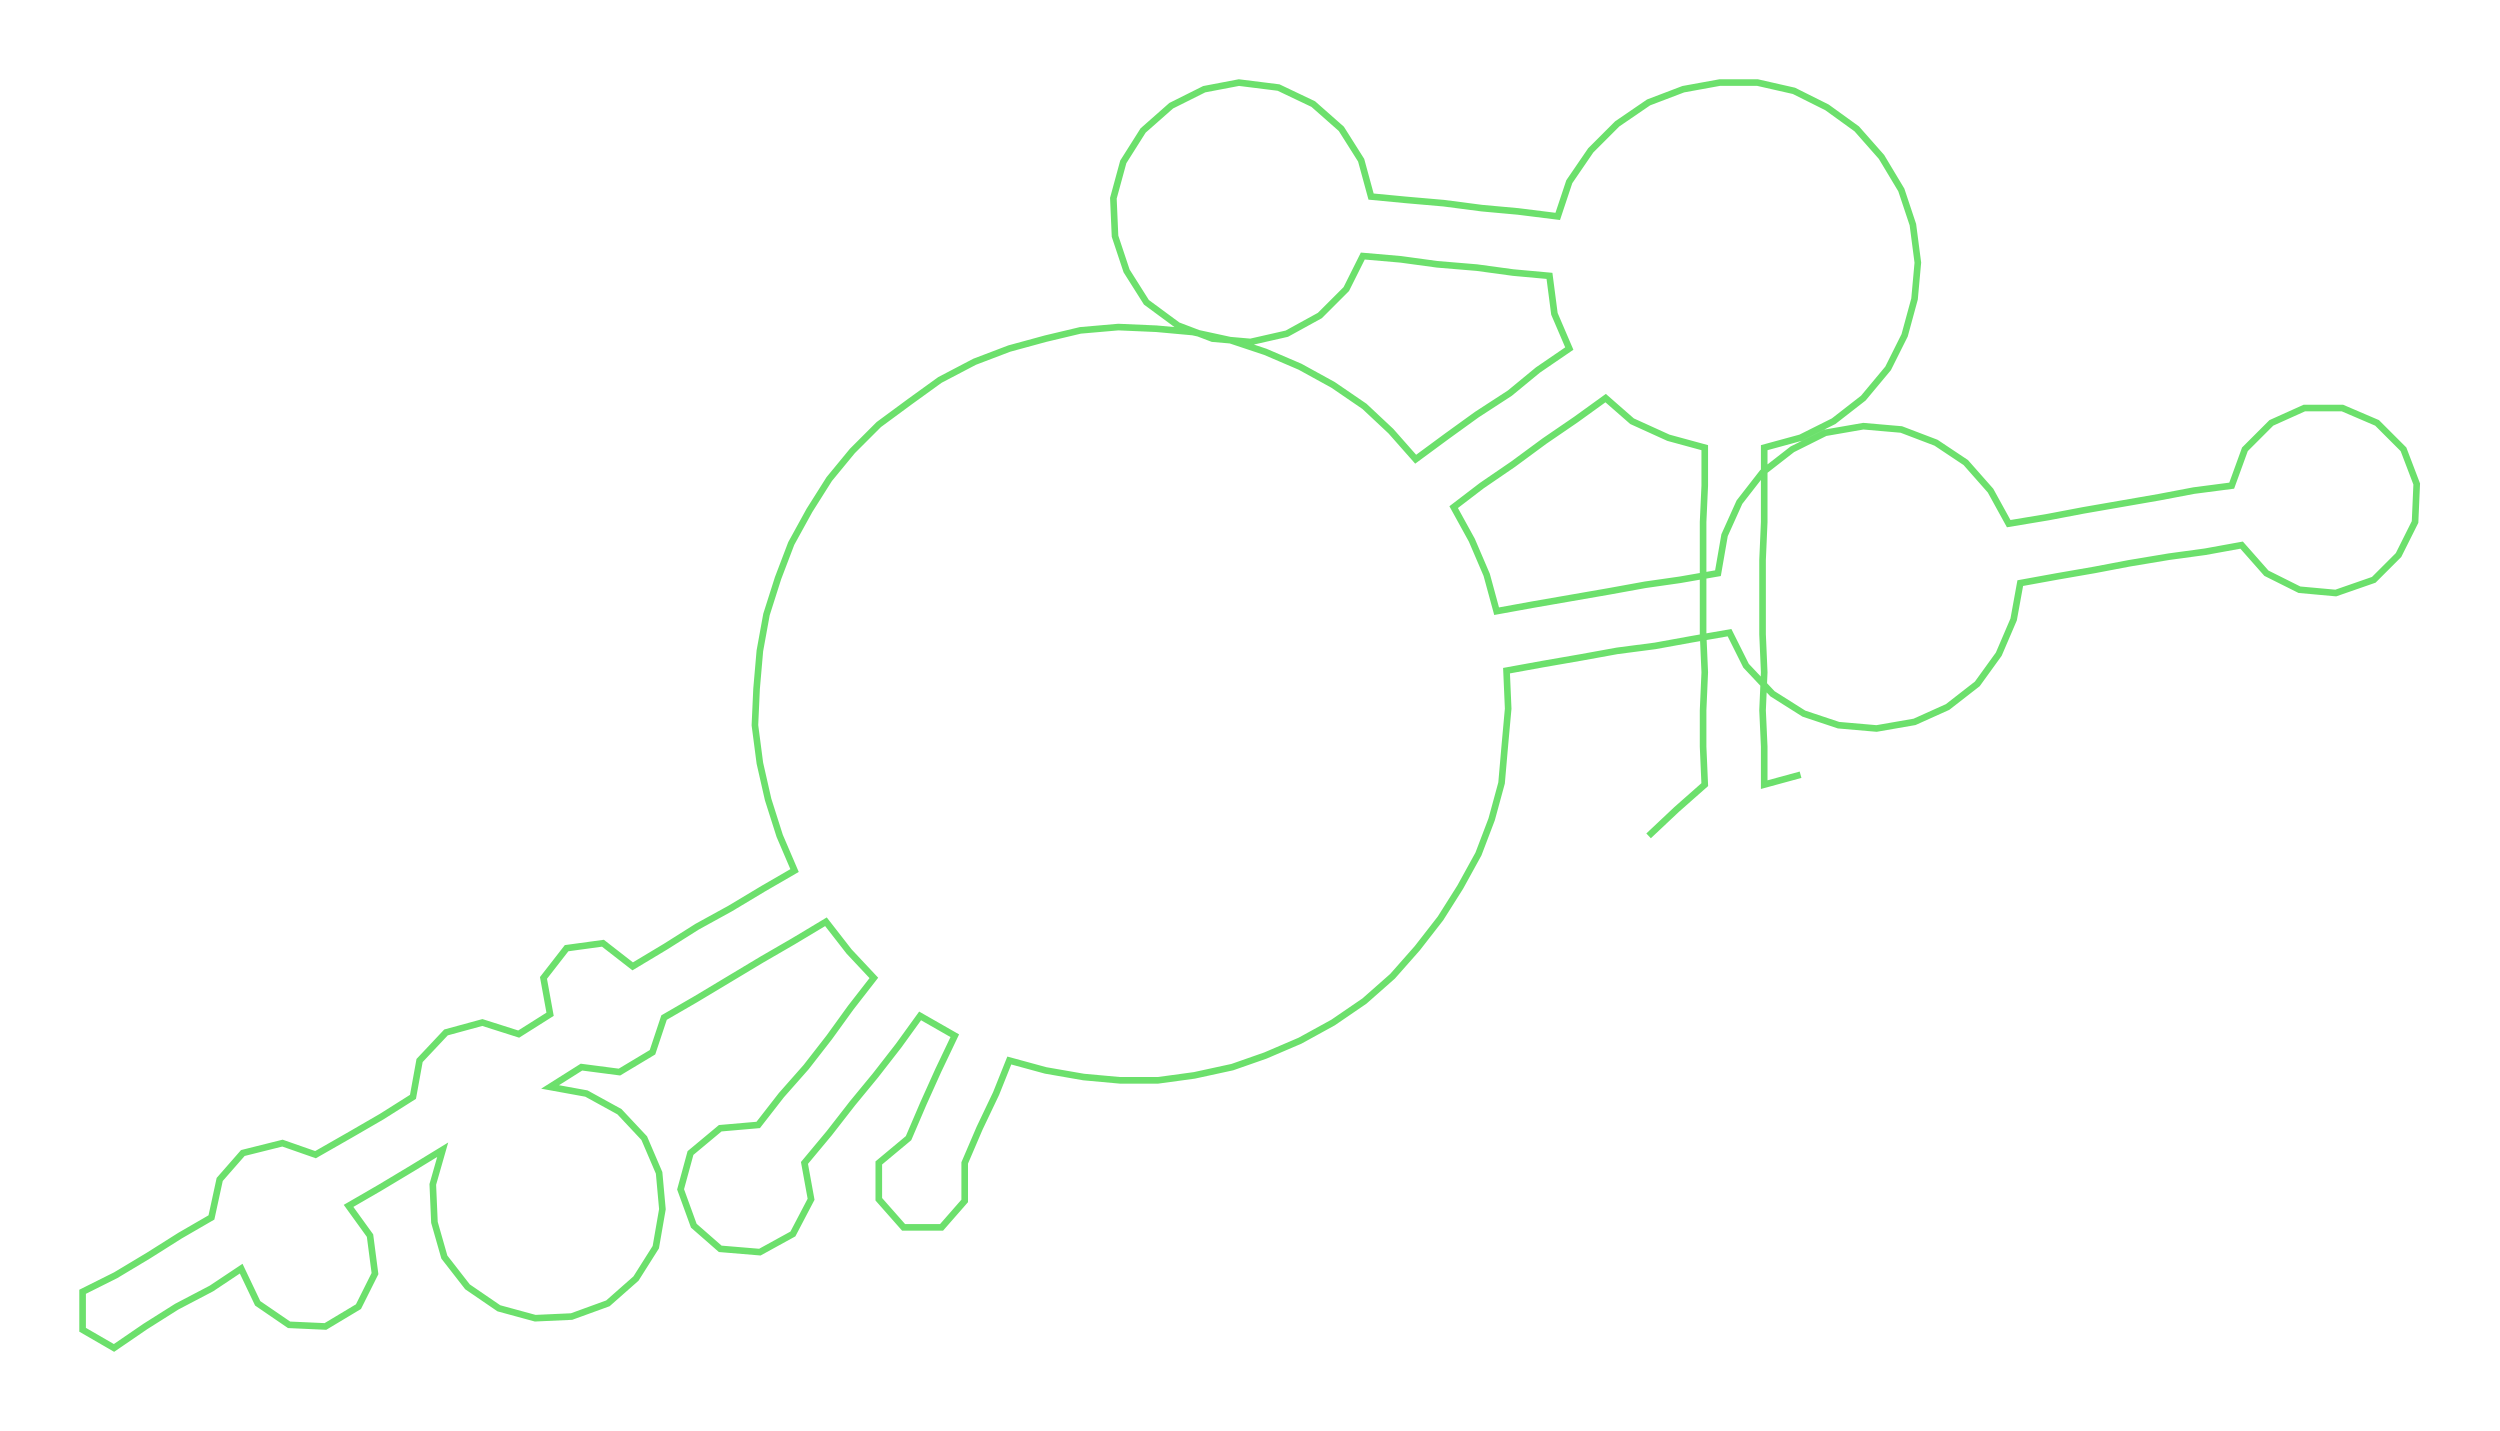 <ns0:svg xmlns:ns0="http://www.w3.org/2000/svg" width="300px" height="171.686px" viewBox="0 0 1513.42 866.11"><ns0:path style="stroke:#6ce06c;stroke-width:4px;fill:none;" d="M998 506 L998 506 L1015 490 L1032 475 L1031 452 L1031 430 L1032 407 L1031 384 L1031 362 L1031 339 L1031 316 L1032 294 L1032 271 L1010 265 L988 255 L972 241 L954 254 L935 267 L916 281 L897 294 L880 307 L891 327 L900 348 L906 370 L928 366 L951 362 L974 358 L996 354 L1017 351 L1040 347 L1044 324 L1053 304 L1067 286 L1085 272 L1105 262 L1128 258 L1151 260 L1172 268 L1190 280 L1205 297 L1216 317 L1240 313 L1261 309 L1284 305 L1307 301 L1328 297 L1351 294 L1359 272 L1375 256 L1395 247 L1418 247 L1439 256 L1455 272 L1463 293 L1462 316 L1452 336 L1437 351 L1414 359 L1392 357 L1372 347 L1357 330 L1335 334 L1313 337 L1289 341 L1268 345 L1245 349 L1223 353 L1219 375 L1210 396 L1197 414 L1179 428 L1159 437 L1136 441 L1113 439 L1092 432 L1073 420 L1057 403 L1047 383 L1024 387 L1002 391 L979 394 L957 398 L934 402 L912 406 L913 429 L911 451 L909 474 L903 496 L895 517 L884 537 L872 556 L858 574 L843 591 L826 606 L807 619 L787 630 L766 639 L746 646 L723 651 L701 654 L678 654 L656 652 L633 648 L611 642 L603 662 L593 683 L584 704 L584 727 L570 743 L547 743 L532 726 L532 704 L550 689 L559 668 L568 648 L578 627 L557 615 L544 633 L530 651 L516 668 L502 686 L487 704 L491 726 L480 747 L460 758 L436 756 L420 742 L412 720 L418 698 L436 683 L459 681 L473 663 L488 646 L502 628 L515 610 L529 592 L514 576 L500 558 L480 570 L461 581 L441 593 L421 605 L402 616 L395 637 L375 649 L352 646 L333 658 L355 662 L375 673 L390 689 L399 710 L401 732 L397 755 L385 774 L368 789 L346 797 L324 798 L302 792 L283 779 L269 761 L263 740 L262 717 L268 696 L250 707 L230 719 L211 730 L224 748 L227 771 L217 791 L197 803 L175 802 L156 789 L146 768 L128 780 L107 791 L88 803 L69 816 L50 805 L50 782 L70 772 L90 760 L109 748 L128 737 L133 714 L147 698 L171 692 L191 699 L212 687 L231 676 L250 664 L254 642 L270 625 L292 619 L314 626 L333 614 L329 592 L343 574 L365 571 L383 585 L403 573 L422 561 L442 550 L462 538 L481 527 L472 506 L465 484 L460 462 L457 439 L458 417 L460 394 L464 372 L471 350 L479 329 L490 309 L502 290 L516 273 L532 257 L551 243 L569 230 L590 219 L611 211 L633 205 L654 200 L677 198 L700 199 L722 201 L745 206 L766 213 L787 222 L807 233 L826 246 L842 261 L857 278 L876 264 L894 251 L914 238 L931 224 L950 211 L941 190 L938 167 L916 165 L894 162 L870 160 L848 157 L825 155 L815 175 L799 191 L779 202 L757 207 L734 205 L713 197 L694 183 L682 164 L675 143 L674 120 L680 98 L692 79 L709 64 L729 54 L750 50 L774 53 L795 63 L812 78 L824 97 L830 119 L851 121 L874 123 L897 126 L919 128 L943 131 L950 110 L963 91 L979 75 L998 62 L1019 54 L1041 50 L1064 50 L1086 55 L1106 65 L1124 78 L1139 95 L1151 115 L1158 136 L1161 159 L1159 181 L1153 203 L1143 223 L1128 241 L1110 255 L1090 265 L1068 271 L1068 294 L1068 316 L1067 339 L1067 362 L1067 384 L1068 407 L1067 430 L1068 452 L1068 475 L1090 469" /></ns0:svg>